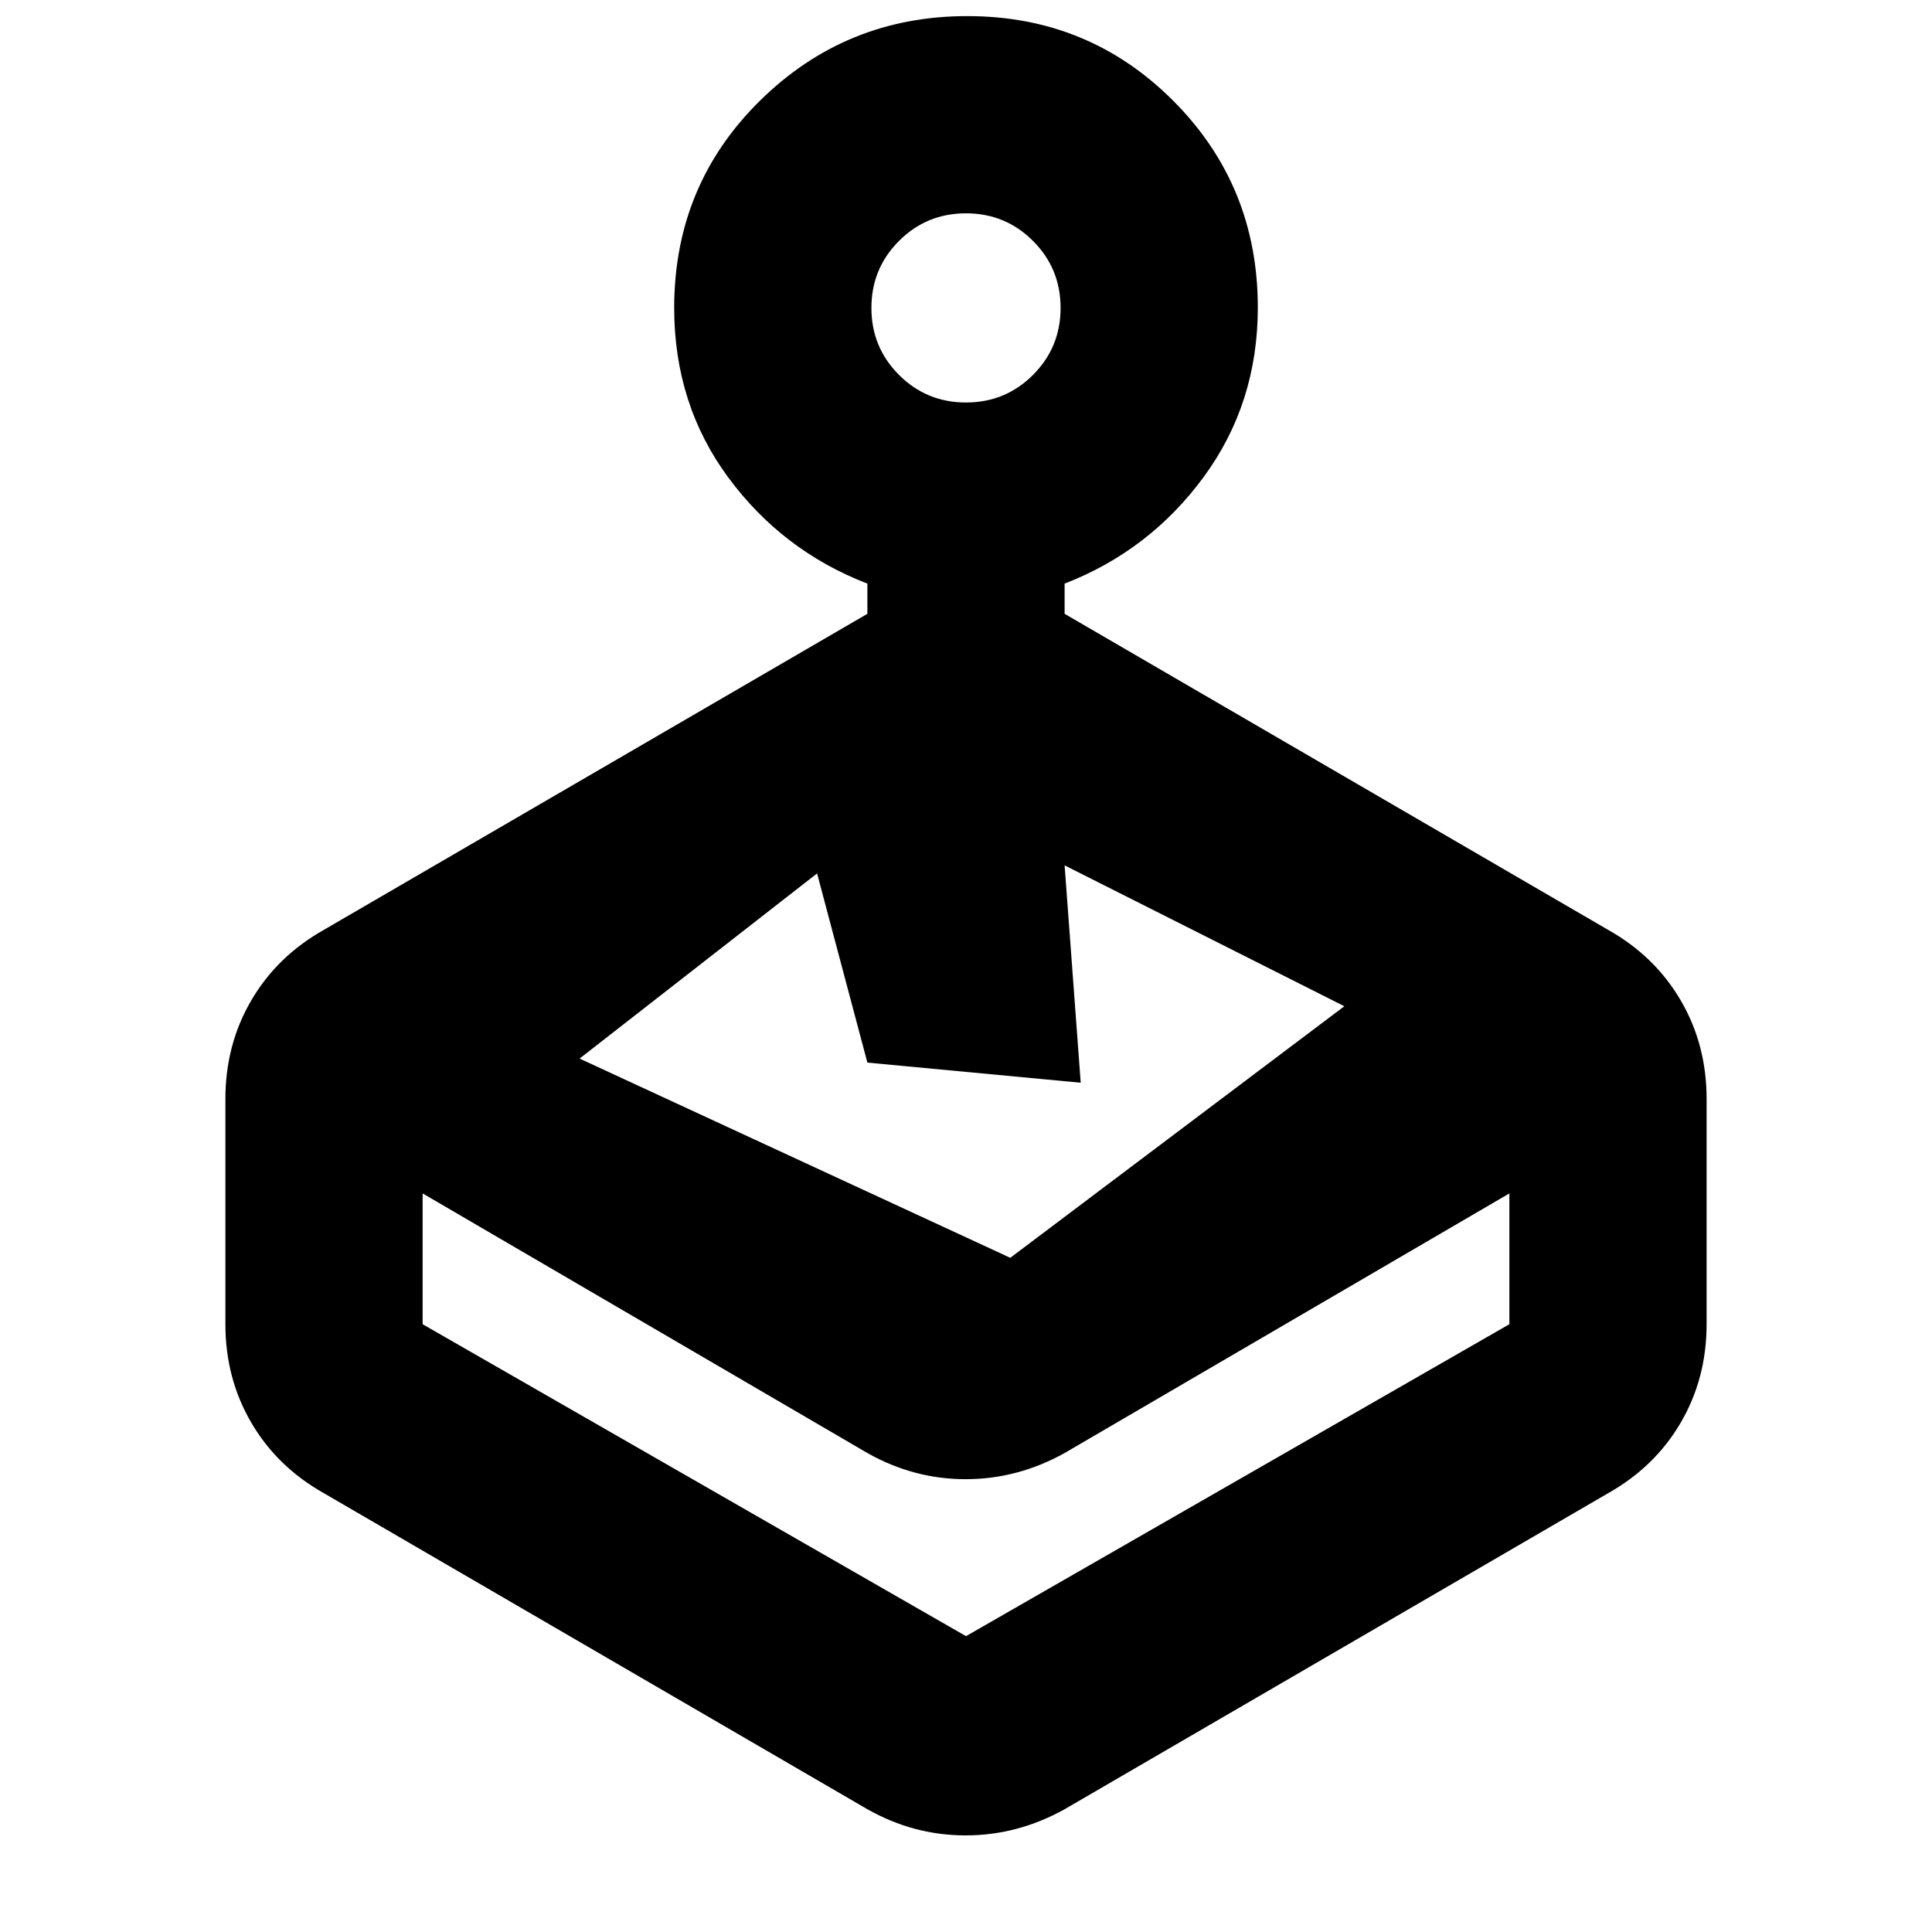 <svg xmlns="http://www.w3.org/2000/svg" height="20" viewBox="0 -960 960 960" width="20"><path d="M431-655v-15q-42.24-16.323-69.12-52.732Q335-759.141 335-807.021 335-868 377.657-910q42.656-42 103-42Q541-952 583-909.899t42 102.708q0 47.571-26.88 84.183Q571.24-686.395 529-670v15l270 157q23.275 13.082 36.137 35.084Q848-440.914 848-414v112q0 26.914-12.863 48.916Q822.275-231.082 799-218L529-61q-23.361 13-49.18 13Q454-48 431-61L161-218q-23.275-13.082-36.138-35.084Q112-275.086 112-302v-112q0-26.914 12.862-48.916Q137.725-484.918 161-498l270-157Zm0 417L210-367v65l270 155 270-155v-65L529-238q-23.361 13-49.18 13Q454-225 431-238Zm106-184-106-10-25-94-118 92 214 99 166-125-139-70 8 108Zm-57-338q19.583 0 33.292-13.708Q527-787.417 527-807q0-19.583-13.708-33.292Q499.583-854 480-854q-19.583 0-33.292 13.708Q433-826.583 433-807q0 19.583 13.708 33.292Q460.417-760 480-760Zm0 613Z"/></svg>